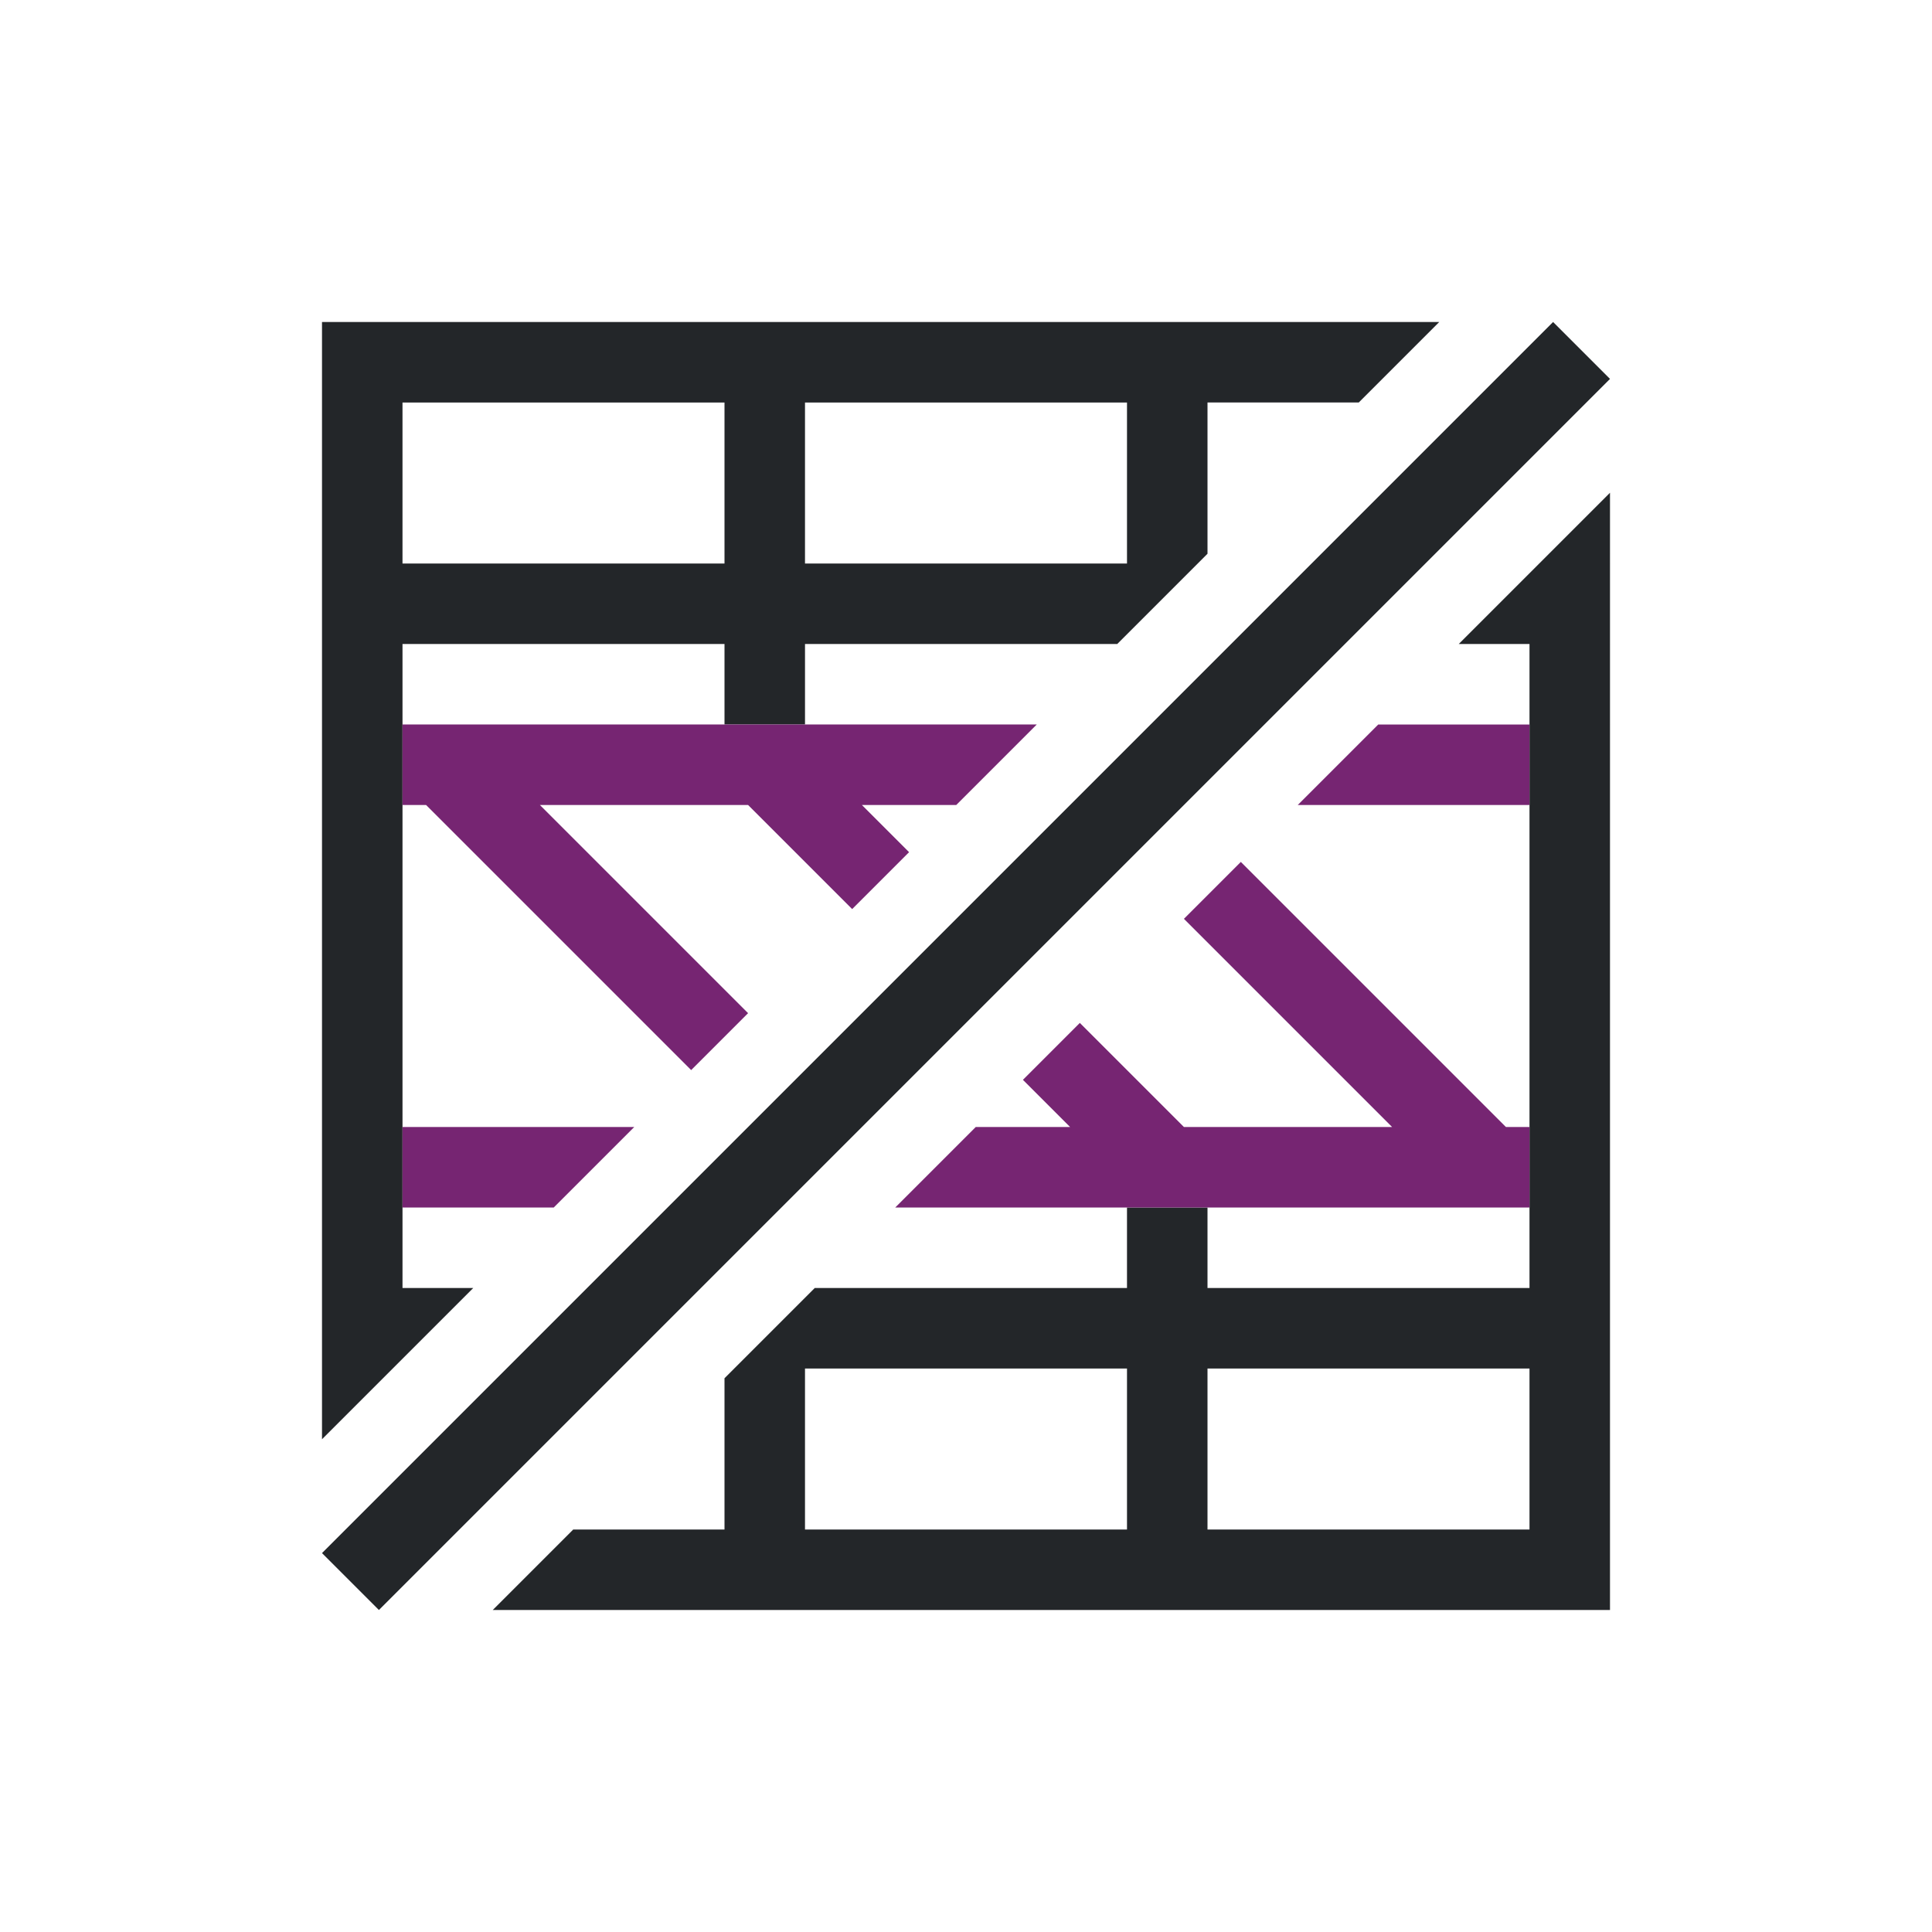 <svg viewBox="0 0 24 24" xmlns="http://www.w3.org/2000/svg"><path d="m4 4v1 12.879l1.879-1.879h-.879v-1-1-1-2-1-1-1h3 1v1h1v-1h3.879l1.121-1.121v-.879-1h1.879l1-1zm15.293 0-15.293 15.293.707.707 15.293-15.293zm-14.293 1h4v1 1h-1-3zm5 0h4v1 1h-4v-1zm10 1.121-1.879 1.879h.879v1 1 1 2 1 1 1h-4v-1h-1v1h-3.879l-1.121 1.121v.979.9h-1.879l-1 1h12.879 1zm-10 10.879h4v2h-4zm5 0h4v2h-4z" fill="#232629"/><path d="m5 9v.707.293h.293l3.293 3.293.707-.707-2.586-2.586h2.586l1.293 1.293.707-.707-.586-.586h1.172l1-1h-3.172-4zm12.121 0-1 1h2.879v-1zm-1.707 1.707-.707.707 2.586 2.586h-2.586l-1.293-1.293-.707.707.586.586h-1.172l-1 1h7.879v-1h-.293zm-10.414 3.293v1h1.879l1-1z" fill="#762572"/></svg>